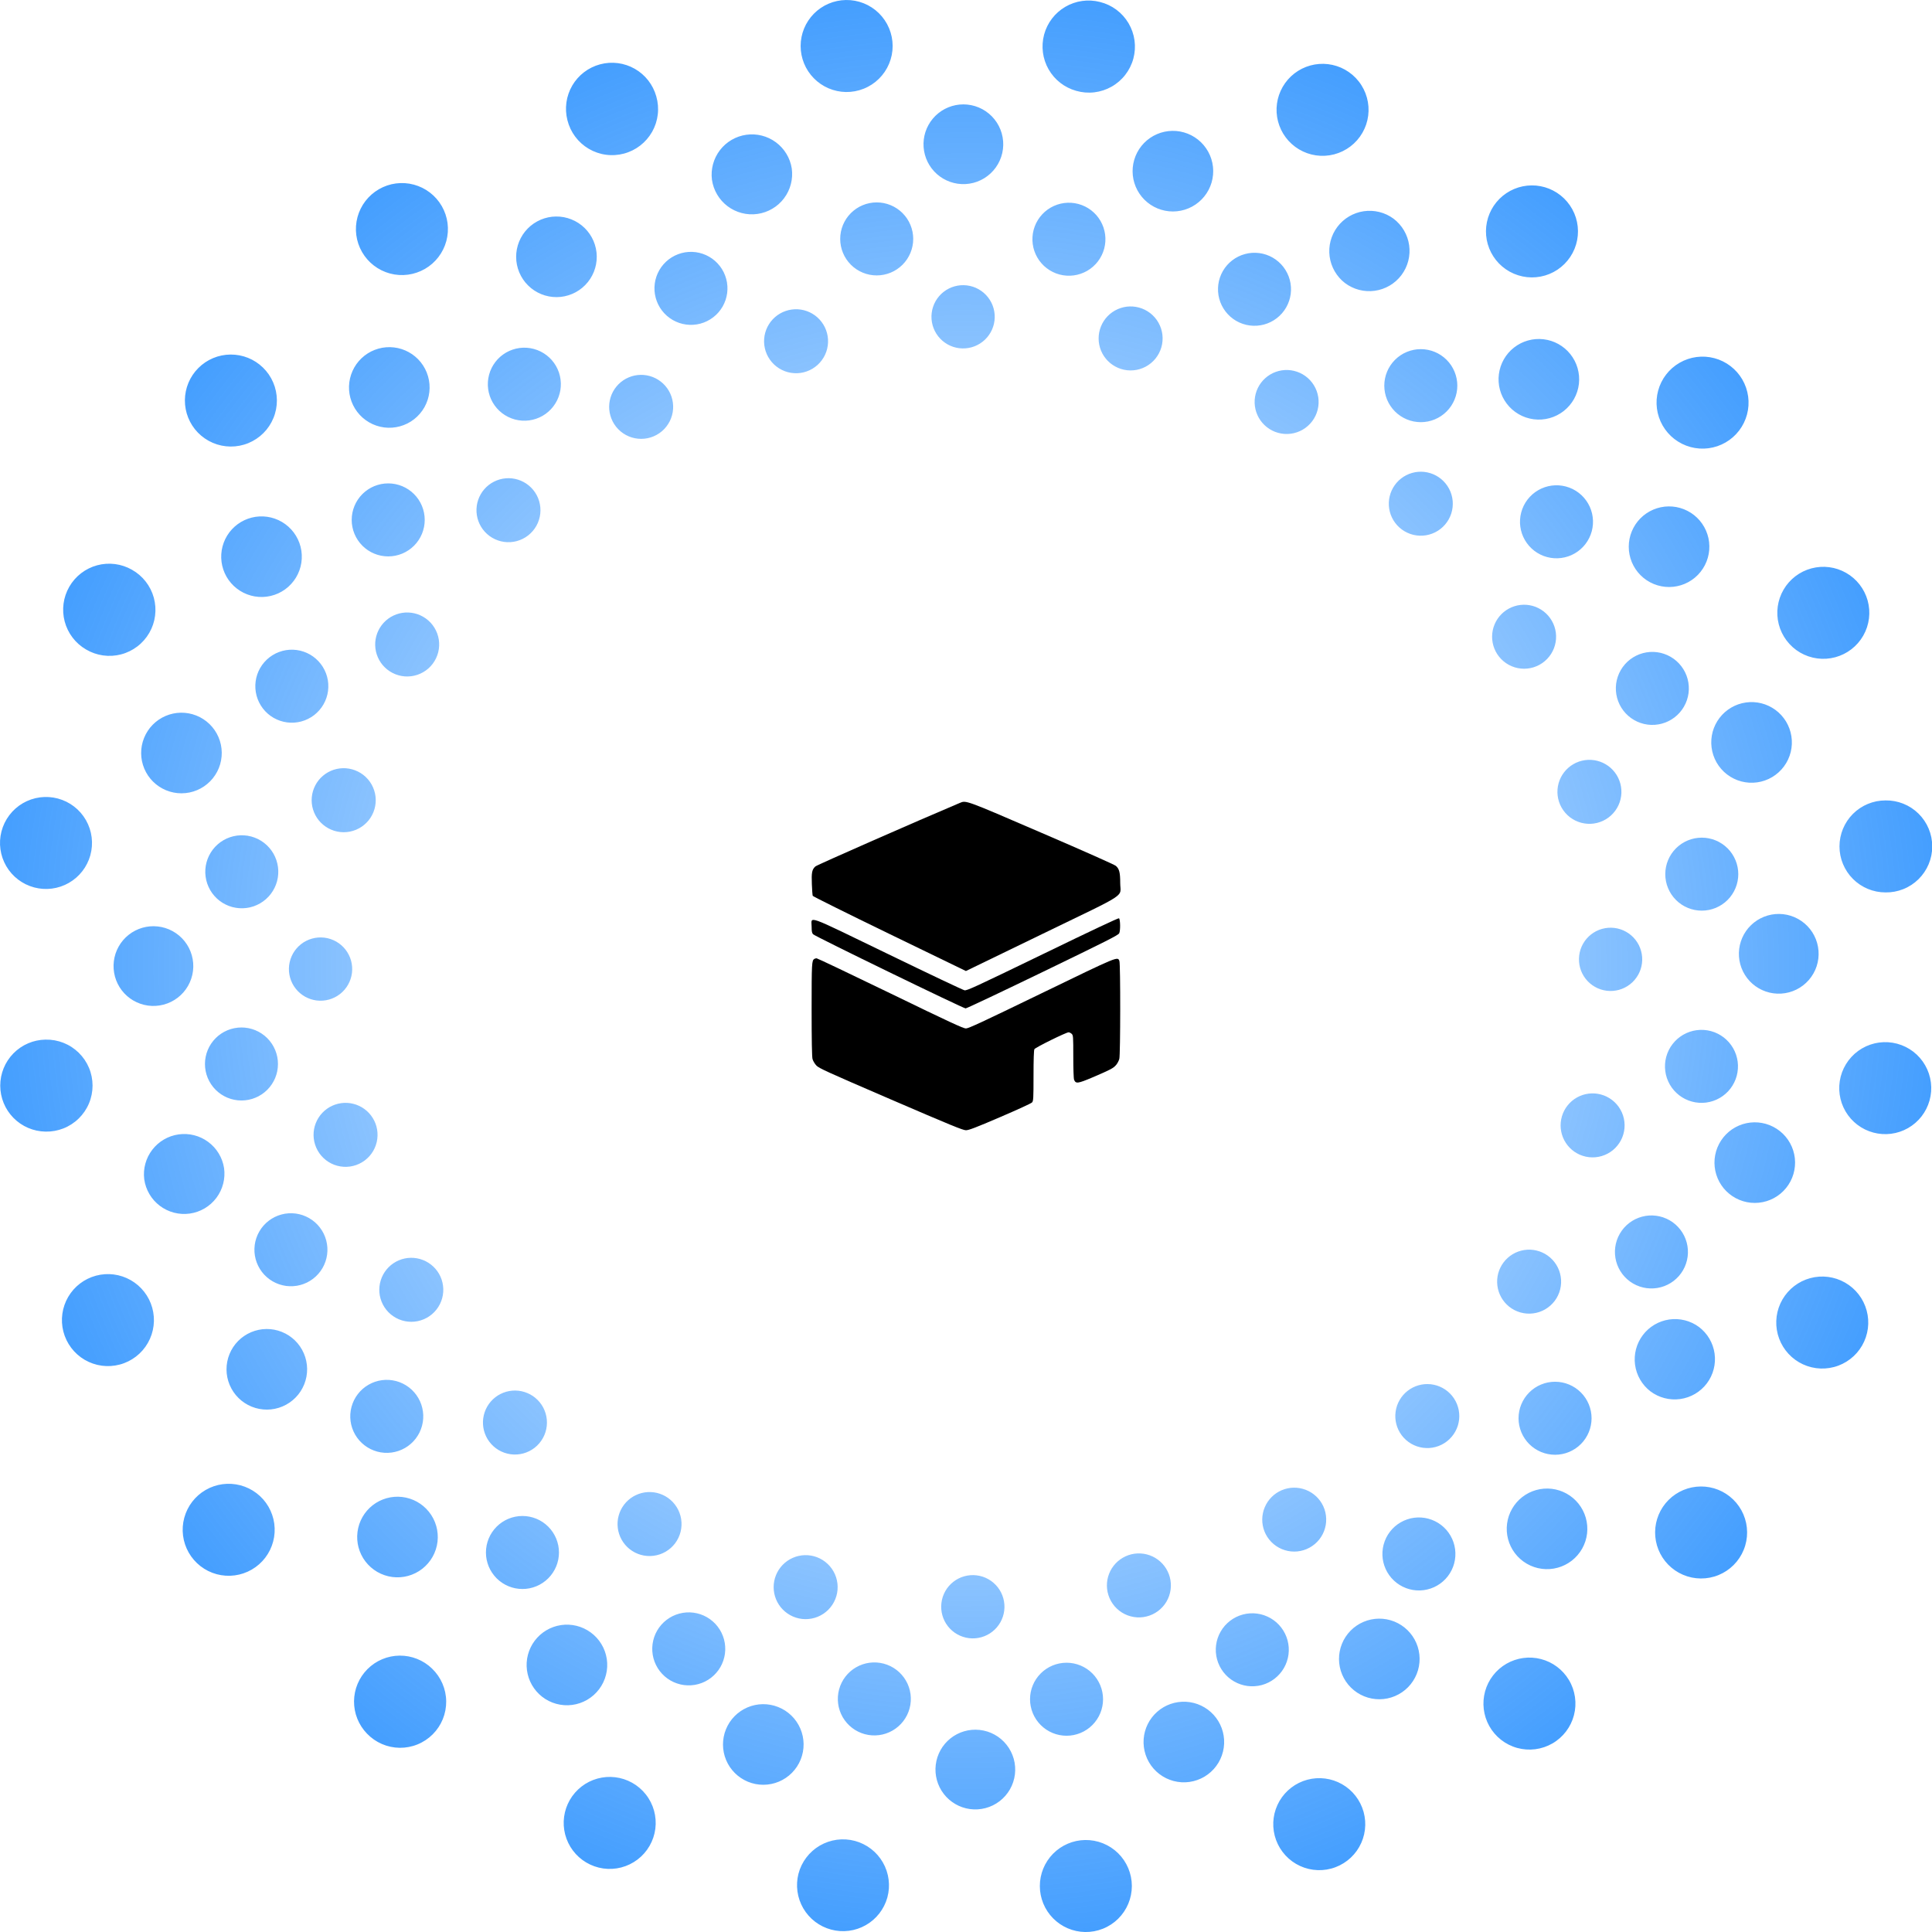 <svg width="160" height="160" viewBox="0 0 160 160" fill="none" xmlns="http://www.w3.org/2000/svg">
<g clip-path="url(#clip0_149_150684)">
<path d="M89.863 152.382C90.368 152.373 90.871 152.466 91.34 152.654C91.809 152.841 92.237 153.121 92.597 153.475C92.957 153.83 93.243 154.252 93.439 154.719C93.634 155.185 93.735 155.685 93.735 156.191C93.735 156.697 93.634 157.197 93.439 157.663C93.243 158.13 92.957 158.552 92.597 158.907C92.237 159.261 91.809 159.541 91.34 159.728C90.871 159.916 90.368 160.009 89.863 160.001C88.863 159.984 87.91 159.576 87.209 158.863C86.508 158.151 86.115 157.191 86.115 156.191C86.115 155.191 86.508 154.232 87.209 153.519C87.91 152.806 88.863 152.398 89.863 152.382ZM66.126 155.172C66.253 154.686 66.475 154.23 66.779 153.83C67.083 153.43 67.463 153.094 67.897 152.842C68.332 152.59 68.811 152.426 69.309 152.359C69.807 152.293 70.313 152.326 70.798 152.456C71.284 152.586 71.738 152.811 72.136 153.117C72.534 153.423 72.868 153.806 73.117 154.241C73.367 154.677 73.528 155.158 73.591 155.656C73.655 156.154 73.619 156.66 73.486 157.145C73.216 158.111 72.576 158.933 71.704 159.43C70.832 159.928 69.799 160.061 68.83 159.801C67.86 159.541 67.032 158.91 66.526 158.043C66.02 157.176 65.876 156.144 66.126 155.172ZM112.925 150.046C113.06 150.531 113.098 151.038 113.036 151.537C112.974 152.037 112.814 152.52 112.564 152.957C112.315 153.395 111.981 153.778 111.582 154.086C111.183 154.393 110.728 154.619 110.241 154.749C109.755 154.88 109.247 154.912 108.748 154.845C108.249 154.778 107.768 154.613 107.333 154.359C106.898 154.105 106.518 153.767 106.215 153.365C105.911 152.963 105.69 152.505 105.565 152.018C105.315 151.045 105.459 150.014 105.965 149.147C106.472 148.28 107.299 147.649 108.269 147.389C109.239 147.129 110.271 147.262 111.143 147.76C112.015 148.257 112.655 149.079 112.925 150.046ZM52.345 147.637C52.787 147.882 53.175 148.213 53.487 148.611C53.8 149.008 54.03 149.464 54.165 149.951C54.299 150.438 54.336 150.947 54.272 151.448C54.208 151.95 54.045 152.433 53.792 152.871C53.539 153.309 53.202 153.692 52.8 153.998C52.397 154.304 51.938 154.527 51.449 154.654C50.96 154.781 50.45 154.809 49.95 154.737C49.45 154.665 48.969 154.494 48.535 154.234C47.677 153.721 47.056 152.89 46.804 151.922C46.553 150.954 46.693 149.927 47.193 149.061C47.693 148.195 48.514 147.56 49.477 147.294C50.441 147.027 51.471 147.15 52.345 147.637ZM81.122 143.264C81.558 143.31 81.98 143.442 82.364 143.653C82.748 143.864 83.086 144.15 83.358 144.493C83.631 144.836 83.832 145.23 83.951 145.651C84.07 146.073 84.104 146.514 84.051 146.949C83.997 147.384 83.858 147.804 83.641 148.184C83.423 148.565 83.133 148.898 82.785 149.165C82.438 149.432 82.041 149.627 81.617 149.739C81.194 149.851 80.752 149.878 80.318 149.818C79.46 149.698 78.683 149.246 78.155 148.559C77.627 147.872 77.39 147.005 77.496 146.145C77.601 145.285 78.04 144.501 78.719 143.962C79.397 143.423 80.26 143.172 81.122 143.264ZM64.438 141.365C64.848 141.526 65.222 141.767 65.538 142.074C65.854 142.381 66.106 142.748 66.28 143.153C66.454 143.557 66.546 143.993 66.551 144.433C66.555 144.874 66.473 145.311 66.308 145.72C66.143 146.128 65.899 146.5 65.589 146.814C65.28 147.127 64.911 147.377 64.505 147.547C64.099 147.718 63.663 147.806 63.222 147.808C62.782 147.809 62.345 147.723 61.938 147.555C61.124 147.218 60.476 146.574 60.135 145.762C59.794 144.95 59.788 144.036 60.118 143.219C60.447 142.403 61.087 141.75 61.896 141.402C62.705 141.055 63.619 141.041 64.438 141.365ZM101.339 143.747C101.408 144.185 101.389 144.632 101.283 145.062C101.178 145.492 100.988 145.897 100.724 146.253C100.46 146.609 100.129 146.909 99.748 147.136C99.367 147.362 98.945 147.51 98.507 147.572C98.068 147.634 97.621 147.608 97.193 147.495C96.765 147.382 96.363 147.186 96.011 146.916C95.66 146.647 95.365 146.31 95.145 145.926C94.925 145.541 94.784 145.117 94.729 144.678C94.621 143.808 94.859 142.932 95.392 142.236C95.925 141.541 96.709 141.083 97.576 140.961C98.444 140.839 99.324 141.063 100.028 141.584C100.732 142.105 101.203 142.882 101.339 143.747ZM129.93 139.127C130.19 139.56 130.36 140.041 130.432 140.541C130.504 141.042 130.476 141.551 130.349 142.041C130.222 142.53 129.999 142.989 129.693 143.391C129.387 143.793 129.004 144.131 128.567 144.383C128.129 144.636 127.645 144.799 127.144 144.863C126.642 144.927 126.133 144.891 125.646 144.756C125.159 144.622 124.704 144.391 124.306 144.079C123.909 143.767 123.578 143.378 123.332 142.937C122.846 142.063 122.723 141.033 122.989 140.069C123.255 139.105 123.89 138.285 124.756 137.785C125.622 137.285 126.65 137.145 127.618 137.396C128.586 137.647 129.416 138.269 129.93 139.127ZM35.78 138.186C36.146 138.536 36.438 138.957 36.639 139.422C36.84 139.888 36.947 140.388 36.952 140.895C36.957 141.402 36.861 141.905 36.67 142.375C36.478 142.844 36.195 143.27 35.836 143.629C35.478 143.987 35.051 144.271 34.582 144.462C34.113 144.654 33.61 144.75 33.103 144.745C32.596 144.739 32.095 144.633 31.63 144.432C31.164 144.23 30.744 143.938 30.393 143.573C29.697 142.854 29.311 141.891 29.319 140.891C29.327 139.891 29.728 138.934 30.435 138.227C31.142 137.519 32.099 137.119 33.1 137.111C34.1 137.103 35.063 137.489 35.781 138.186H35.78ZM88.327 137.7C89.129 137.7 89.898 138.018 90.465 138.585C91.032 139.152 91.35 139.921 91.35 140.723C91.35 141.525 91.032 142.294 90.465 142.861C89.898 143.428 89.129 143.747 88.327 143.747C87.525 143.747 86.756 143.428 86.189 142.861C85.622 142.294 85.303 141.525 85.303 140.723C85.303 139.921 85.622 139.152 86.189 138.585C86.756 138.018 87.525 137.7 88.327 137.7ZM73.191 137.777C73.966 137.984 74.626 138.491 75.027 139.185C75.428 139.88 75.537 140.705 75.329 141.48C75.121 142.254 74.615 142.914 73.92 143.315C73.226 143.716 72.4 143.825 71.626 143.618C70.852 143.41 70.191 142.903 69.79 142.209C69.389 141.515 69.281 140.689 69.489 139.915C69.696 139.141 70.203 138.48 70.897 138.079C71.591 137.679 72.416 137.569 73.191 137.777ZM48.913 135.185C49.271 135.445 49.574 135.774 49.804 136.153C50.034 136.532 50.186 136.953 50.252 137.391C50.317 137.83 50.295 138.277 50.185 138.706C50.076 139.136 49.883 139.539 49.616 139.893C49.349 140.247 49.015 140.544 48.632 140.768C48.249 140.991 47.826 141.136 47.386 141.194C46.947 141.252 46.501 141.222 46.073 141.105C45.645 140.989 45.245 140.788 44.896 140.516C44.206 139.977 43.755 139.189 43.641 138.321C43.526 137.453 43.758 136.575 44.284 135.876C44.811 135.177 45.592 134.712 46.457 134.583C47.323 134.454 48.205 134.67 48.913 135.185ZM117.294 136.068C117.468 136.471 117.56 136.906 117.566 137.345C117.571 137.785 117.49 138.222 117.326 138.63C117.162 139.038 116.92 139.41 116.612 139.724C116.304 140.038 115.937 140.288 115.532 140.46C115.128 140.631 114.693 140.722 114.253 140.725C113.813 140.728 113.377 140.645 112.97 140.479C112.563 140.313 112.192 140.069 111.88 139.759C111.567 139.45 111.319 139.082 111.149 138.676C110.808 137.863 110.803 136.947 111.136 136.129C111.468 135.312 112.111 134.659 112.923 134.315C113.736 133.97 114.651 133.96 115.47 134.289C116.289 134.617 116.945 135.257 117.294 136.068ZM106.63 135.846C106.733 136.229 106.759 136.629 106.707 137.023C106.655 137.416 106.526 137.796 106.328 138.14C106.129 138.484 105.865 138.785 105.55 139.027C105.235 139.268 104.875 139.446 104.492 139.549C104.108 139.651 103.708 139.677 103.315 139.626C102.921 139.574 102.542 139.445 102.198 139.246C101.854 139.048 101.552 138.784 101.311 138.469C101.069 138.154 100.892 137.794 100.789 137.411C100.581 136.636 100.69 135.811 101.091 135.117C101.492 134.422 102.152 133.916 102.926 133.708C103.701 133.5 104.526 133.609 105.22 134.01C105.915 134.411 106.422 135.071 106.63 135.846ZM58.551 133.934C59.245 134.334 59.752 134.995 59.96 135.769C60.167 136.544 60.059 137.369 59.658 138.064C59.257 138.758 58.597 139.265 57.822 139.472C57.048 139.68 56.222 139.571 55.528 139.171C55.184 138.972 54.883 138.708 54.641 138.393C54.399 138.078 54.222 137.718 54.119 137.335C54.016 136.951 53.99 136.551 54.042 136.158C54.094 135.764 54.222 135.384 54.421 135.04C54.62 134.697 54.884 134.395 55.199 134.154C55.514 133.912 55.873 133.734 56.257 133.632C56.64 133.529 57.04 133.503 57.434 133.554C57.828 133.606 58.207 133.735 58.551 133.934ZM80.885 130.464C81.227 130.505 81.556 130.614 81.856 130.784C82.155 130.953 82.418 131.18 82.63 131.451C82.842 131.722 82.998 132.032 83.09 132.364C83.182 132.696 83.208 133.042 83.166 133.383C83.124 133.725 83.015 134.055 82.846 134.354C82.676 134.654 82.45 134.917 82.178 135.129C81.907 135.341 81.597 135.497 81.266 135.589C80.934 135.681 80.588 135.706 80.246 135.665C79.556 135.58 78.928 135.224 78.5 134.677C78.073 134.129 77.88 133.434 77.965 132.744C78.049 132.054 78.404 131.426 78.952 130.998C79.5 130.571 80.195 130.379 80.885 130.464ZM67.644 128.956C67.976 129.08 68.28 129.269 68.538 129.512C68.796 129.755 69.002 130.047 69.145 130.371C69.288 130.695 69.364 131.045 69.37 131.399C69.376 131.753 69.31 132.105 69.177 132.433C69.044 132.762 68.847 133.06 68.597 133.311C68.347 133.562 68.049 133.76 67.721 133.894C67.393 134.028 67.042 134.094 66.688 134.09C66.333 134.086 65.984 134.01 65.659 133.868C65.027 133.592 64.527 133.08 64.267 132.441C64.006 131.802 64.005 131.087 64.263 130.447C64.522 129.808 65.02 129.294 65.651 129.016C66.282 128.737 66.997 128.716 67.644 128.956ZM96.93 130.848C96.99 131.197 96.979 131.555 96.898 131.901C96.817 132.246 96.668 132.572 96.459 132.859C96.249 133.145 95.985 133.387 95.68 133.569C95.376 133.752 95.038 133.871 94.687 133.921C94.335 133.97 93.978 133.948 93.635 133.857C93.292 133.765 92.971 133.606 92.691 133.388C92.411 133.17 92.178 132.898 92.005 132.588C91.832 132.279 91.723 131.937 91.684 131.585C91.609 130.9 91.804 130.213 92.227 129.669C92.65 129.126 93.267 128.768 93.95 128.672C94.632 128.576 95.324 128.75 95.881 129.156C96.437 129.562 96.813 130.169 96.93 130.848ZM120.126 127.18C120.325 127.523 120.453 127.903 120.505 128.296C120.557 128.69 120.531 129.09 120.428 129.474C120.326 129.857 120.148 130.217 119.907 130.532C119.665 130.847 119.364 131.111 119.02 131.31C118.676 131.508 118.297 131.637 117.903 131.689C117.509 131.741 117.109 131.715 116.726 131.612C116.342 131.509 115.983 131.332 115.668 131.09C115.353 130.849 115.089 130.547 114.89 130.204C114.489 129.509 114.38 128.684 114.588 127.909C114.795 127.135 115.302 126.475 115.996 126.074C116.69 125.672 117.516 125.564 118.29 125.771C119.065 125.979 119.725 126.485 120.126 127.18ZM45.405 126.433C45.686 126.713 45.908 127.047 46.06 127.413C46.212 127.78 46.291 128.173 46.291 128.571C46.291 128.968 46.212 129.361 46.06 129.728C45.908 130.094 45.686 130.428 45.405 130.708C45.124 130.989 44.791 131.212 44.424 131.364C44.057 131.516 43.664 131.594 43.267 131.594C42.87 131.594 42.477 131.516 42.11 131.364C41.743 131.212 41.41 130.989 41.129 130.708C40.562 130.141 40.243 129.372 40.243 128.571C40.243 127.769 40.562 127 41.129 126.433C41.696 125.865 42.465 125.547 43.267 125.547C44.069 125.547 44.838 125.865 45.405 126.433ZM143.53 124.178C143.893 124.529 144.182 124.95 144.381 125.414C144.58 125.879 144.684 126.378 144.688 126.883C144.692 127.389 144.596 127.89 144.404 128.357C144.213 128.825 143.93 129.25 143.573 129.607C143.215 129.965 142.791 130.247 142.323 130.439C141.855 130.631 141.354 130.727 140.849 130.723C140.344 130.719 139.844 130.615 139.38 130.416C138.915 130.218 138.495 129.928 138.143 129.566C137.447 128.847 137.061 127.884 137.069 126.884C137.076 125.884 137.477 124.927 138.184 124.22C138.891 123.512 139.848 123.111 140.848 123.104C141.849 123.096 142.812 123.481 143.53 124.178ZM35.518 125.197C35.795 125.541 36.002 125.937 36.124 126.362C36.247 126.787 36.284 127.233 36.234 127.672C36.183 128.112 36.045 128.537 35.829 128.923C35.612 129.308 35.321 129.647 34.973 129.92C34.624 130.192 34.225 130.392 33.798 130.509C33.371 130.626 32.926 130.657 32.487 130.6C32.048 130.543 31.625 130.399 31.243 130.177C30.86 129.955 30.525 129.659 30.258 129.307C29.728 128.608 29.494 127.729 29.608 126.859C29.721 125.989 30.171 125.199 30.862 124.659C31.553 124.119 32.429 123.873 33.3 123.973C34.172 124.074 34.968 124.513 35.518 125.197ZM22.228 124.769C22.481 125.202 22.646 125.681 22.714 126.179C22.781 126.676 22.75 127.182 22.621 127.667C22.492 128.152 22.269 128.607 21.964 129.006C21.659 129.404 21.278 129.739 20.843 129.99C20.409 130.241 19.928 130.403 19.431 130.468C18.933 130.533 18.427 130.499 17.943 130.368C17.458 130.237 17.004 130.011 16.607 129.704C16.21 129.397 15.878 129.014 15.629 128.579C15.13 127.704 14.997 126.667 15.261 125.695C15.524 124.723 16.161 123.894 17.033 123.391C17.905 122.887 18.941 122.749 19.915 123.008C20.888 123.266 21.72 123.899 22.228 124.769ZM130.719 124.52C130.996 124.864 131.202 125.26 131.325 125.685C131.448 126.11 131.485 126.556 131.435 126.995C131.384 127.435 131.246 127.86 131.03 128.246C130.813 128.631 130.522 128.97 130.174 129.243C129.825 129.515 129.426 129.715 128.999 129.832C128.572 129.949 128.127 129.98 127.688 129.923C127.249 129.866 126.826 129.722 126.444 129.5C126.061 129.278 125.726 128.982 125.459 128.63C124.929 127.931 124.695 127.052 124.809 126.182C124.922 125.312 125.372 124.522 126.063 123.982C126.754 123.442 127.63 123.196 128.501 123.296C129.373 123.397 130.169 123.836 130.719 124.52ZM55.323 124.052C55.612 124.256 55.858 124.517 56.045 124.819C56.232 125.12 56.356 125.456 56.411 125.807C56.465 126.157 56.449 126.515 56.363 126.859C56.277 127.203 56.122 127.526 55.909 127.81C55.696 128.093 55.427 128.33 55.12 128.508C54.813 128.686 54.474 128.8 54.122 128.844C53.77 128.888 53.413 128.861 53.072 128.765C52.73 128.668 52.412 128.504 52.135 128.283C51.597 127.852 51.249 127.228 51.163 126.544C51.077 125.861 51.261 125.17 51.676 124.62C52.091 124.07 52.703 123.703 53.384 123.596C54.065 123.49 54.761 123.654 55.323 124.052ZM109.594 124.752C109.74 125.073 109.82 125.421 109.829 125.774C109.839 126.127 109.777 126.479 109.649 126.808C109.52 127.137 109.328 127.437 109.081 127.691C108.835 127.944 108.541 128.146 108.216 128.284C107.891 128.422 107.541 128.494 107.188 128.495C106.835 128.496 106.485 128.426 106.159 128.29C105.833 128.154 105.537 127.954 105.29 127.702C105.042 127.45 104.847 127.151 104.717 126.823C104.464 126.18 104.472 125.464 104.74 124.827C105.007 124.19 105.512 123.683 106.148 123.413C106.783 123.143 107.499 123.132 108.143 123.383C108.787 123.633 109.307 124.123 109.594 124.752ZM130.921 115.316C131.202 115.596 131.424 115.93 131.576 116.296C131.728 116.663 131.807 117.056 131.807 117.454C131.807 117.851 131.728 118.244 131.576 118.611C131.424 118.977 131.202 119.311 130.921 119.592C130.64 119.872 130.307 120.095 129.94 120.247C129.573 120.399 129.18 120.477 128.783 120.477C128.386 120.477 127.993 120.399 127.626 120.247C127.259 120.095 126.926 119.872 126.645 119.592C126.078 119.024 125.759 118.255 125.759 117.454C125.759 116.652 126.078 115.883 126.645 115.316C127.212 114.748 127.981 114.43 128.783 114.43C129.585 114.43 130.354 114.748 130.921 115.316ZM44.691 116.124C44.916 116.397 45.084 116.712 45.185 117.051C45.286 117.39 45.318 117.746 45.28 118.097C45.241 118.449 45.133 118.789 44.96 119.098C44.788 119.407 44.556 119.679 44.277 119.897C43.998 120.114 43.679 120.274 43.337 120.367C42.996 120.459 42.639 120.482 42.289 120.434C41.938 120.387 41.601 120.269 41.296 120.089C40.992 119.909 40.727 119.67 40.516 119.386C40.105 118.83 39.927 118.136 40.02 117.452C40.113 116.767 40.47 116.146 41.014 115.72C41.559 115.295 42.248 115.099 42.934 115.174C43.621 115.25 44.252 115.59 44.691 116.124ZM34.648 115.785C34.846 116.128 34.975 116.508 35.027 116.901C35.079 117.295 35.053 117.695 34.95 118.079C34.848 118.462 34.67 118.822 34.429 119.137C34.187 119.452 33.886 119.716 33.542 119.915C33.198 120.113 32.819 120.242 32.425 120.294C32.031 120.346 31.631 120.32 31.248 120.217C30.864 120.114 30.505 119.937 30.19 119.695C29.875 119.454 29.61 119.152 29.412 118.809C29.011 118.114 28.902 117.289 29.11 116.514C29.317 115.74 29.824 115.08 30.518 114.679C31.212 114.277 32.038 114.169 32.812 114.376C33.587 114.584 34.247 115.09 34.648 115.785ZM120.248 115.588C120.473 115.861 120.641 116.176 120.742 116.515C120.843 116.854 120.875 117.21 120.837 117.561C120.798 117.913 120.69 118.253 120.517 118.562C120.345 118.871 120.113 119.143 119.834 119.361C119.555 119.578 119.236 119.738 118.894 119.831C118.553 119.923 118.196 119.946 117.846 119.898C117.495 119.851 117.158 119.733 116.853 119.553C116.549 119.373 116.284 119.134 116.073 118.85C115.662 118.294 115.484 117.6 115.577 116.916C115.67 116.231 116.027 115.61 116.571 115.184C117.116 114.759 117.805 114.563 118.492 114.638C119.178 114.714 119.809 115.054 120.248 115.588ZM25.163 112.081C25.337 112.484 25.429 112.919 25.435 113.358C25.44 113.798 25.359 114.235 25.195 114.643C25.031 115.051 24.789 115.423 24.481 115.737C24.173 116.051 23.806 116.301 23.401 116.473C22.997 116.644 22.562 116.735 22.122 116.738C21.683 116.741 21.246 116.658 20.839 116.492C20.432 116.326 20.061 116.082 19.749 115.772C19.436 115.463 19.188 115.095 19.018 114.69C18.677 113.876 18.672 112.96 19.005 112.142C19.337 111.325 19.98 110.672 20.792 110.328C21.605 109.983 22.52 109.973 23.34 110.302C24.159 110.63 24.814 111.27 25.163 112.081ZM140.697 109.891C141.404 110.423 141.87 111.215 141.994 112.092C142.117 112.969 141.887 113.858 141.354 114.566C140.821 115.273 140.029 115.739 139.153 115.862C138.276 115.985 137.386 115.755 136.679 115.223C135.983 114.686 135.526 113.896 135.408 113.025C135.291 112.154 135.522 111.271 136.051 110.569C136.58 109.867 137.365 109.402 138.235 109.275C139.104 109.149 139.989 109.369 140.697 109.891ZM152.799 106.219C153.235 106.467 153.617 106.8 153.925 107.197C154.232 107.594 154.457 108.048 154.588 108.532C154.72 109.017 154.754 109.522 154.689 110.02C154.624 110.518 154.461 110.998 154.21 111.433C153.959 111.867 153.625 112.248 153.226 112.553C152.828 112.858 152.373 113.082 151.887 113.21C151.402 113.339 150.896 113.371 150.399 113.303C149.902 113.236 149.422 113.071 148.989 112.818C148.119 112.31 147.486 111.478 147.228 110.504C146.97 109.531 147.108 108.495 147.611 107.623C148.115 106.75 148.943 106.113 149.915 105.85C150.887 105.587 151.924 105.719 152.799 106.219ZM12.608 108.302C12.743 108.787 12.781 109.294 12.719 109.793C12.657 110.293 12.497 110.776 12.247 111.213C11.998 111.651 11.664 112.034 11.265 112.342C10.866 112.649 10.411 112.875 9.924 113.005C9.438 113.135 8.93 113.168 8.431 113.101C7.932 113.034 7.451 112.869 7.016 112.615C6.581 112.361 6.201 112.023 5.898 111.621C5.594 111.219 5.373 110.761 5.248 110.274C4.998 109.301 5.142 108.27 5.648 107.403C6.155 106.536 6.982 105.905 7.952 105.645C8.922 105.385 9.954 105.518 10.826 106.016C11.698 106.513 12.338 107.335 12.608 108.302ZM36.473 105.715C36.62 106.038 36.701 106.386 36.711 106.74C36.721 107.093 36.66 107.446 36.532 107.775C36.404 108.105 36.211 108.406 35.965 108.66C35.718 108.914 35.423 109.117 35.097 109.255C34.772 109.393 34.421 109.465 34.068 109.466C33.714 109.466 33.363 109.396 33.037 109.259C32.71 109.122 32.415 108.921 32.167 108.668C31.92 108.415 31.726 108.115 31.596 107.786C31.343 107.143 31.351 106.427 31.619 105.79C31.886 105.153 32.391 104.646 33.027 104.376C33.662 104.106 34.378 104.095 35.022 104.346C35.666 104.596 36.186 105.087 36.473 105.715ZM128.166 103.978C128.456 104.182 128.701 104.443 128.888 104.745C129.075 105.046 129.199 105.382 129.254 105.733C129.308 106.083 129.292 106.441 129.206 106.785C129.12 107.129 128.965 107.452 128.752 107.736C128.538 108.019 128.27 108.256 127.963 108.434C127.656 108.612 127.317 108.726 126.965 108.77C126.613 108.814 126.256 108.787 125.915 108.691C125.573 108.594 125.255 108.43 124.978 108.209C124.44 107.778 124.092 107.154 124.006 106.47C123.92 105.787 124.104 105.096 124.519 104.546C124.934 103.996 125.546 103.629 126.227 103.522C126.908 103.416 127.603 103.58 128.166 103.978ZM138.276 101.062C138.62 101.261 138.921 101.525 139.163 101.84C139.405 102.155 139.582 102.515 139.685 102.898C139.788 103.282 139.814 103.682 139.762 104.075C139.71 104.469 139.581 104.849 139.383 105.193C139.184 105.536 138.92 105.838 138.605 106.08C138.29 106.321 137.931 106.499 137.547 106.601C137.164 106.704 136.764 106.73 136.37 106.679C135.976 106.627 135.597 106.498 135.253 106.3C134.559 105.899 134.052 105.238 133.844 104.464C133.637 103.689 133.745 102.864 134.146 102.17C134.547 101.475 135.207 100.968 135.982 100.761C136.756 100.553 137.581 100.662 138.276 101.062ZM27.014 102.715C27.117 103.099 27.143 103.499 27.091 103.893C27.039 104.286 26.91 104.666 26.712 105.01C26.513 105.354 26.249 105.655 25.934 105.897C25.619 106.138 25.259 106.316 24.876 106.419C24.492 106.521 24.092 106.547 23.699 106.496C23.305 106.444 22.925 106.315 22.582 106.116C22.238 105.918 21.936 105.654 21.695 105.339C21.453 105.024 21.276 104.664 21.173 104.281C20.965 103.506 21.074 102.681 21.475 101.987C21.876 101.292 22.536 100.786 23.311 100.578C24.085 100.37 24.91 100.479 25.604 100.88C26.299 101.281 26.806 101.941 27.014 102.715ZM18.556 96.733C18.617 97.167 18.592 97.609 18.482 98.033C18.373 98.457 18.18 98.856 17.917 99.206C17.653 99.556 17.323 99.851 16.945 100.073C16.567 100.296 16.15 100.442 15.716 100.503C15.281 100.564 14.839 100.539 14.415 100.429C13.991 100.32 13.592 100.127 13.242 99.864C12.892 99.6 12.597 99.27 12.374 98.892C12.152 98.514 12.006 98.097 11.945 97.662C11.837 96.793 12.075 95.917 12.608 95.222C13.141 94.526 13.925 94.068 14.793 93.946C15.66 93.824 16.54 94.048 17.244 94.569C17.948 95.09 18.42 95.867 18.556 96.733ZM146.548 93.178C146.958 93.34 147.332 93.582 147.648 93.888C147.964 94.195 148.216 94.562 148.39 94.967C148.564 95.371 148.656 95.807 148.661 96.247C148.665 96.688 148.583 97.125 148.418 97.534C148.253 97.942 148.009 98.314 147.699 98.628C147.39 98.941 147.021 99.191 146.615 99.361C146.209 99.532 145.773 99.62 145.332 99.621C144.892 99.623 144.455 99.537 144.048 99.368C143.234 99.032 142.586 98.388 142.245 97.576C141.904 96.764 141.898 95.85 142.228 95.034C142.558 94.217 143.197 93.564 144.006 93.216C144.815 92.869 145.729 92.855 146.548 93.178ZM31.229 93.534C31.289 93.884 31.278 94.242 31.197 94.588C31.116 94.933 30.967 95.259 30.758 95.546C30.549 95.832 30.284 96.074 29.98 96.256C29.675 96.439 29.337 96.558 28.986 96.608C28.635 96.657 28.277 96.635 27.934 96.544C27.591 96.452 27.27 96.293 26.99 96.075C26.71 95.857 26.477 95.585 26.304 95.275C26.131 94.966 26.022 94.624 25.983 94.272C25.908 93.587 26.103 92.9 26.526 92.356C26.948 91.812 27.567 91.455 28.249 91.359C28.931 91.263 29.623 91.437 30.18 91.843C30.736 92.249 31.112 92.856 31.229 93.534ZM132.81 90.713C133.143 90.836 133.448 91.025 133.706 91.267C133.965 91.51 134.172 91.803 134.316 92.127C134.46 92.451 134.537 92.801 134.542 93.156C134.548 93.511 134.483 93.863 134.35 94.192C134.217 94.521 134.019 94.82 133.769 95.071C133.518 95.322 133.22 95.521 132.891 95.654C132.563 95.788 132.21 95.854 131.856 95.849C131.501 95.844 131.151 95.768 130.826 95.626C130.195 95.348 129.698 94.836 129.438 94.198C129.178 93.56 129.178 92.846 129.436 92.207C129.694 91.569 130.19 91.055 130.82 90.776C131.45 90.498 132.164 90.475 132.81 90.713ZM152.437 89.166C152.562 88.679 152.783 88.221 153.087 87.819C153.39 87.417 153.77 87.079 154.205 86.825C154.64 86.571 155.121 86.406 155.62 86.339C156.119 86.272 156.627 86.305 157.113 86.435C157.6 86.565 158.055 86.791 158.454 87.098C158.853 87.406 159.187 87.789 159.436 88.227C159.686 88.664 159.846 89.147 159.908 89.647C159.97 90.146 159.932 90.653 159.797 91.138C159.527 92.105 158.887 92.927 158.015 93.424C157.143 93.922 156.111 94.055 155.141 93.795C154.171 93.535 153.344 92.904 152.837 92.037C152.331 91.17 152.187 90.139 152.437 89.166ZM3.768 86.097C4.276 86.085 4.78 86.175 5.253 86.361C5.725 86.547 6.155 86.826 6.518 87.181C6.881 87.536 7.17 87.959 7.367 88.427C7.564 88.895 7.665 89.398 7.665 89.906C7.665 90.413 7.564 90.916 7.367 91.384C7.17 91.852 6.881 92.275 6.518 92.63C6.155 92.985 5.725 93.264 5.253 93.45C4.78 93.636 4.276 93.726 3.768 93.715C2.768 93.698 1.815 93.29 1.114 92.577C0.413 91.865 0.02 90.905 0.02 89.905C0.02 88.905 0.413 87.945 1.114 87.233C1.815 86.52 2.768 86.113 3.768 86.097ZM141.691 85.391C142.074 85.494 142.434 85.671 142.749 85.913C143.064 86.155 143.328 86.456 143.527 86.8C143.725 87.144 143.854 87.523 143.906 87.917C143.957 88.311 143.931 88.71 143.828 89.094C143.726 89.478 143.548 89.837 143.307 90.152C143.065 90.467 142.764 90.731 142.42 90.93C142.076 91.128 141.697 91.257 141.303 91.309C140.909 91.361 140.509 91.334 140.126 91.231C139.352 91.024 138.691 90.517 138.29 89.823C137.89 89.129 137.781 88.303 137.988 87.529C138.196 86.755 138.703 86.094 139.397 85.693C140.091 85.293 140.917 85.184 141.691 85.391ZM19.997 85.091C20.799 85.091 21.568 85.41 22.135 85.977C22.702 86.544 23.02 87.313 23.02 88.115C23.02 88.917 22.702 89.686 22.135 90.253C21.568 90.82 20.799 91.138 19.997 91.138C19.195 91.138 18.426 90.82 17.859 90.253C17.292 89.686 16.974 88.917 16.974 88.115C16.974 87.313 17.292 86.544 17.859 85.977C18.426 85.41 19.195 85.091 19.997 85.091ZM13.059 76.724C13.494 76.77 13.916 76.903 14.299 77.115C14.683 77.326 15.02 77.611 15.293 77.954C15.565 78.297 15.766 78.691 15.884 79.112C16.003 79.534 16.037 79.975 15.983 80.409C15.93 80.844 15.79 81.263 15.573 81.644C15.357 82.024 15.066 82.357 14.719 82.624C14.372 82.891 13.975 83.086 13.552 83.198C13.129 83.311 12.688 83.337 12.254 83.278C11.395 83.159 10.617 82.707 10.088 82.02C9.56 81.332 9.323 80.465 9.428 79.604C9.534 78.743 9.974 77.959 10.653 77.42C11.333 76.881 12.197 76.631 13.059 76.724ZM26.866 77.653C27.556 77.738 28.184 78.093 28.612 78.641C29.04 79.189 29.233 79.884 29.148 80.573C29.063 81.263 28.708 81.891 28.161 82.319C27.613 82.747 26.918 82.94 26.228 82.856C25.886 82.814 25.556 82.705 25.257 82.535C24.957 82.366 24.694 82.139 24.482 81.868C24.054 81.32 23.861 80.625 23.946 79.936C24.031 79.246 24.386 78.618 24.933 78.19C25.481 77.762 26.176 77.569 26.866 77.653ZM147.662 75.707C148.097 75.754 148.519 75.887 148.902 76.099C149.286 76.31 149.623 76.595 149.896 76.938C150.168 77.281 150.369 77.675 150.487 78.096C150.606 78.518 150.64 78.959 150.586 79.393C150.533 79.828 150.394 80.247 150.176 80.627C149.959 81.008 149.669 81.341 149.322 81.608C148.975 81.875 148.578 82.07 148.155 82.182C147.732 82.294 147.291 82.321 146.857 82.261C145.998 82.143 145.22 81.691 144.691 81.004C144.163 80.316 143.926 79.449 144.031 78.588C144.137 77.727 144.577 76.943 145.256 76.404C145.936 75.865 146.8 75.615 147.662 75.707ZM133.694 76.847C134.036 76.889 134.367 76.997 134.667 77.166C134.967 77.335 135.231 77.562 135.444 77.833C135.656 78.104 135.813 78.415 135.905 78.747C135.998 79.079 136.024 79.426 135.982 79.768C135.94 80.11 135.831 80.44 135.661 80.74C135.491 81.04 135.264 81.303 134.992 81.515C134.72 81.727 134.409 81.883 134.077 81.975C133.745 82.066 133.398 82.091 133.056 82.049C132.368 81.962 131.741 81.607 131.315 81.06C130.888 80.512 130.696 79.818 130.781 79.13C130.865 78.441 131.219 77.814 131.765 77.386C132.312 76.958 133.005 76.765 133.694 76.847ZM140.934 69.371C141.736 69.371 142.505 69.689 143.072 70.256C143.638 70.823 143.957 71.592 143.957 72.394C143.957 73.195 143.638 73.964 143.072 74.531C142.505 75.098 141.736 75.416 140.934 75.416C140.132 75.416 139.363 75.098 138.796 74.531C138.229 73.964 137.911 73.195 137.911 72.394C137.911 71.592 138.229 70.823 138.796 70.256C139.363 69.689 140.132 69.371 140.934 69.371ZM20.806 69.276C21.189 69.379 21.549 69.557 21.864 69.798C22.179 70.04 22.443 70.341 22.642 70.685C22.84 71.029 22.969 71.409 23.021 71.802C23.073 72.196 23.047 72.596 22.944 72.98C22.841 73.363 22.664 73.723 22.422 74.038C22.18 74.353 21.879 74.617 21.535 74.815C21.191 75.014 20.812 75.143 20.418 75.195C20.024 75.246 19.625 75.22 19.241 75.118C18.466 74.91 17.806 74.403 17.405 73.709C17.005 73.015 16.896 72.189 17.104 71.415C17.311 70.641 17.818 69.98 18.512 69.579C19.206 69.179 20.032 69.069 20.806 69.276ZM156.148 66.287C156.653 66.278 157.155 66.371 157.625 66.559C158.094 66.746 158.522 67.026 158.882 67.38C159.242 67.735 159.528 68.157 159.724 68.624C159.919 69.09 160.02 69.591 160.02 70.096C160.02 70.602 159.919 71.102 159.724 71.568C159.528 72.034 159.242 72.457 158.882 72.812C158.522 73.166 158.094 73.446 157.625 73.633C157.155 73.821 156.653 73.914 156.148 73.906C155.138 73.906 154.168 73.504 153.454 72.79C152.739 72.075 152.338 71.106 152.338 70.096C152.338 69.085 152.739 68.116 153.454 67.401C154.168 66.687 155.138 66.287 156.148 66.287ZM0.12 68.862C0.245 68.375 0.466 67.917 0.77 67.515C1.073 67.113 1.453 66.775 1.888 66.521C2.323 66.267 2.804 66.102 3.303 66.035C3.802 65.968 4.31 66.001 4.796 66.131C5.282 66.261 5.738 66.487 6.137 66.794C6.536 67.102 6.87 67.485 7.119 67.923C7.369 68.36 7.529 68.843 7.591 69.343C7.653 69.842 7.615 70.349 7.48 70.835C7.21 71.801 6.57 72.623 5.698 73.12C4.826 73.618 3.794 73.751 2.824 73.491C1.854 73.231 1.027 72.6 0.52 71.733C0.014 70.866 -0.13 69.835 0.12 68.862ZM29.4 63.791C29.731 63.915 30.033 64.104 30.29 64.347C30.546 64.59 30.752 64.882 30.893 65.206C31.035 65.529 31.111 65.878 31.117 66.231C31.122 66.585 31.056 66.936 30.924 67.263C30.792 67.591 30.595 67.889 30.346 68.139C30.097 68.39 29.8 68.588 29.474 68.722C29.147 68.856 28.796 68.924 28.443 68.921C28.09 68.918 27.74 68.844 27.416 68.704C26.779 68.43 26.274 67.919 26.01 67.278C25.745 66.637 25.743 65.918 26.003 65.275C26.262 64.632 26.764 64.117 27.399 63.839C28.034 63.562 28.753 63.544 29.401 63.791H29.4ZM134.244 65.145C134.301 65.494 134.289 65.851 134.206 66.194C134.124 66.538 133.974 66.861 133.764 67.146C133.555 67.431 133.291 67.671 132.988 67.852C132.684 68.033 132.348 68.151 131.998 68.201C131.648 68.25 131.292 68.228 130.95 68.138C130.609 68.047 130.289 67.889 130.009 67.674C129.73 67.457 129.496 67.188 129.322 66.88C129.148 66.573 129.038 66.233 128.997 65.882C128.917 65.195 129.109 64.504 129.532 63.956C129.955 63.409 130.575 63.048 131.261 62.952C131.946 62.856 132.641 63.031 133.199 63.441C133.756 63.851 134.132 64.463 134.244 65.145ZM16.252 59.255C16.662 59.417 17.036 59.658 17.352 59.965C17.668 60.272 17.92 60.639 18.094 61.044C18.268 61.448 18.36 61.884 18.365 62.324C18.369 62.765 18.287 63.202 18.122 63.611C17.957 64.019 17.713 64.391 17.403 64.705C17.094 65.018 16.725 65.268 16.319 65.438C15.913 65.609 15.477 65.697 15.036 65.698C14.596 65.7 14.159 65.614 13.752 65.445C12.938 65.109 12.29 64.465 11.949 63.653C11.608 62.841 11.602 61.927 11.932 61.111C12.261 60.294 12.901 59.641 13.71 59.293C14.519 58.946 15.433 58.932 16.252 59.255ZM148.354 60.964C148.423 61.401 148.405 61.849 148.3 62.279C148.194 62.71 148.004 63.115 147.741 63.471C147.477 63.828 147.145 64.128 146.764 64.355C146.383 64.582 145.961 64.73 145.522 64.792C145.083 64.853 144.636 64.827 144.207 64.714C143.778 64.601 143.377 64.404 143.025 64.134C142.673 63.864 142.379 63.527 142.159 63.142C141.939 62.757 141.798 62.333 141.744 61.892C141.636 61.023 141.874 60.147 142.407 59.451C142.94 58.756 143.724 58.298 144.592 58.176C145.459 58.054 146.339 58.278 147.043 58.799C147.747 59.32 148.218 60.098 148.354 60.964ZM139.76 56.228C139.968 57.003 139.859 57.828 139.458 58.522C139.057 59.217 138.397 59.724 137.622 59.931C137.239 60.034 136.839 60.06 136.445 60.008C136.052 59.956 135.672 59.828 135.329 59.629C134.634 59.228 134.128 58.568 133.92 57.794C133.712 57.019 133.821 56.194 134.222 55.5C134.623 54.805 135.283 54.298 136.057 54.091C136.832 53.883 137.657 53.992 138.351 54.393C139.046 54.794 139.552 55.454 139.76 56.228ZM25.68 54.209C26.374 54.611 26.881 55.271 27.089 56.046C27.296 56.82 27.188 57.645 26.787 58.34C26.386 59.035 25.725 59.541 24.95 59.749C24.176 59.956 23.35 59.847 22.656 59.447C22.312 59.248 22.011 58.984 21.769 58.669C21.527 58.353 21.35 57.994 21.247 57.61C21.145 57.227 21.118 56.827 21.17 56.433C21.222 56.039 21.351 55.66 21.549 55.316C21.748 54.972 22.012 54.671 22.327 54.429C22.642 54.187 23.002 54.01 23.386 53.907C24.16 53.7 24.985 53.809 25.68 54.209ZM35.249 51.209C35.539 51.413 35.785 51.674 35.972 51.976C36.159 52.277 36.284 52.613 36.339 52.964C36.394 53.315 36.377 53.673 36.291 54.017C36.205 54.362 36.05 54.685 35.837 54.969C35.623 55.252 35.354 55.49 35.047 55.667C34.74 55.845 34.4 55.959 34.048 56.003C33.696 56.047 33.338 56.02 32.997 55.922C32.655 55.825 32.337 55.661 32.06 55.438C31.523 55.007 31.176 54.384 31.091 53.7C31.006 53.017 31.19 52.328 31.605 51.778C32.019 51.228 32.631 50.861 33.311 50.755C33.992 50.649 34.687 50.811 35.249 51.209ZM128.63 51.632C128.777 51.953 128.858 52.302 128.868 52.656C128.878 53.009 128.817 53.362 128.689 53.691C128.561 54.021 128.368 54.322 128.121 54.576C127.875 54.831 127.58 55.033 127.254 55.171C126.929 55.309 126.578 55.381 126.224 55.382C125.871 55.382 125.52 55.312 125.194 55.175C124.867 55.038 124.572 54.837 124.324 54.584C124.077 54.331 123.883 54.031 123.753 53.702C123.5 53.059 123.508 52.343 123.776 51.706C124.043 51.069 124.548 50.562 125.184 50.292C125.819 50.022 126.535 50.011 127.179 50.261C127.823 50.512 128.343 51.003 128.63 51.632ZM154.669 49.727C154.804 50.213 154.842 50.72 154.78 51.219C154.718 51.719 154.558 52.202 154.308 52.639C154.059 53.077 153.725 53.46 153.326 53.768C152.927 54.075 152.471 54.301 151.985 54.431C151.499 54.562 150.991 54.594 150.492 54.527C149.993 54.46 149.512 54.295 149.077 54.041C148.642 53.787 148.262 53.449 147.959 53.047C147.655 52.645 147.434 52.187 147.309 51.7C147.059 50.727 147.203 49.696 147.709 48.829C148.216 47.962 149.043 47.331 150.013 47.071C150.983 46.811 152.015 46.944 152.887 47.442C153.759 47.939 154.399 48.761 154.669 49.727ZM10.927 47.184C11.367 47.43 11.754 47.762 12.064 48.159C12.375 48.556 12.604 49.011 12.738 49.497C12.871 49.984 12.907 50.492 12.843 50.992C12.779 51.492 12.616 51.975 12.364 52.411C12.111 52.848 11.775 53.231 11.374 53.536C10.973 53.842 10.515 54.066 10.027 54.193C9.539 54.321 9.031 54.35 8.531 54.279C8.032 54.209 7.552 54.04 7.118 53.782C6.248 53.275 5.615 52.443 5.357 51.469C5.099 50.496 5.237 49.46 5.74 48.588C6.244 47.715 7.072 47.078 8.044 46.815C9.016 46.552 10.053 46.684 10.928 47.184H10.927ZM23.62 43.403C23.978 43.663 24.281 43.992 24.511 44.371C24.741 44.75 24.893 45.171 24.959 45.609C25.024 46.048 25.002 46.495 24.892 46.924C24.783 47.354 24.59 47.757 24.323 48.111C24.056 48.465 23.722 48.763 23.339 48.986C22.956 49.209 22.533 49.354 22.093 49.412C21.654 49.47 21.208 49.44 20.78 49.323C20.352 49.207 19.952 49.006 19.603 48.733C18.913 48.195 18.462 47.407 18.348 46.539C18.233 45.671 18.465 44.793 18.991 44.094C19.518 43.395 20.299 42.93 21.164 42.801C22.03 42.672 22.912 42.888 23.62 43.403ZM141.281 43.935C141.458 44.34 141.554 44.776 141.561 45.217C141.569 45.659 141.489 46.098 141.326 46.508C141.163 46.919 140.92 47.293 140.612 47.609C140.303 47.925 139.935 48.176 139.528 48.349C139.121 48.521 138.685 48.611 138.243 48.614C137.801 48.617 137.364 48.531 136.955 48.363C136.546 48.196 136.175 47.948 135.863 47.636C135.551 47.323 135.304 46.952 135.136 46.544C134.802 45.731 134.803 44.819 135.137 44.007C135.471 43.195 136.111 42.547 136.92 42.203C137.728 41.86 138.64 41.849 139.456 42.174C140.273 42.498 140.928 43.131 141.281 43.935ZM131.521 41.7C131.72 42.044 131.848 42.424 131.9 42.818C131.952 43.211 131.926 43.611 131.823 43.995C131.72 44.379 131.543 44.738 131.301 45.053C131.06 45.368 130.758 45.632 130.414 45.831C130.071 46.03 129.691 46.158 129.297 46.21C128.904 46.262 128.504 46.236 128.12 46.133C127.737 46.031 127.377 45.853 127.062 45.611C126.747 45.37 126.483 45.068 126.284 44.724C125.883 44.03 125.774 43.205 125.982 42.43C126.189 41.656 126.696 40.995 127.39 40.594C128.085 40.193 128.91 40.084 129.685 40.292C130.46 40.499 131.12 41.006 131.521 41.7ZM34.288 40.917C34.855 41.484 35.174 42.254 35.174 43.056C35.174 43.857 34.855 44.627 34.288 45.194C33.721 45.761 32.952 46.079 32.15 46.079C31.348 46.079 30.579 45.761 30.012 45.194C29.445 44.627 29.126 43.857 29.126 43.056C29.126 42.254 29.445 41.484 30.012 40.917C30.579 40.35 31.348 40.032 32.15 40.032C32.952 40.032 33.721 40.35 34.288 40.917ZM44.154 40.568C44.379 40.84 44.547 41.156 44.648 41.495C44.749 41.834 44.781 42.19 44.743 42.541C44.704 42.893 44.596 43.233 44.423 43.542C44.251 43.851 44.019 44.123 43.74 44.341C43.461 44.558 43.142 44.718 42.8 44.811C42.459 44.903 42.102 44.926 41.752 44.878C41.401 44.831 41.064 44.713 40.759 44.533C40.455 44.353 40.19 44.114 39.979 43.83C39.568 43.274 39.39 42.58 39.483 41.896C39.576 41.211 39.933 40.59 40.477 40.164C41.022 39.739 41.711 39.543 42.398 39.618C43.084 39.694 43.715 40.034 44.154 40.568ZM119.71 40.031C119.935 40.303 120.103 40.619 120.204 40.958C120.305 41.297 120.337 41.653 120.299 42.004C120.26 42.356 120.152 42.696 119.979 43.005C119.807 43.314 119.575 43.586 119.296 43.804C119.017 44.021 118.698 44.181 118.356 44.273C118.015 44.366 117.658 44.389 117.308 44.341C116.957 44.294 116.62 44.176 116.315 43.996C116.011 43.816 115.746 43.577 115.535 43.292C115.124 42.737 114.946 42.043 115.039 41.359C115.132 40.674 115.489 40.053 116.033 39.627C116.578 39.202 117.267 39.006 117.954 39.081C118.64 39.157 119.271 39.497 119.71 40.031ZM144.288 31.422C144.541 31.856 144.706 32.335 144.774 32.833C144.841 33.33 144.81 33.836 144.681 34.321C144.552 34.806 144.329 35.261 144.024 35.66C143.719 36.058 143.338 36.393 142.903 36.644C142.468 36.895 141.988 37.057 141.491 37.122C140.993 37.187 140.487 37.153 140.003 37.022C139.518 36.891 139.064 36.665 138.667 36.358C138.27 36.051 137.938 35.669 137.689 35.233C137.19 34.358 137.057 33.321 137.32 32.349C137.584 31.377 138.221 30.548 139.093 30.045C139.965 29.541 141.001 29.403 141.975 29.662C142.948 29.92 143.78 30.553 144.288 31.422ZM21.773 30.436C22.136 30.787 22.425 31.207 22.624 31.672C22.823 32.137 22.927 32.636 22.931 33.141C22.935 33.647 22.839 34.148 22.647 34.615C22.456 35.083 22.173 35.508 21.816 35.865C21.459 36.223 21.034 36.505 20.566 36.697C20.099 36.889 19.597 36.985 19.092 36.981C18.587 36.977 18.087 36.873 17.623 36.674C17.158 36.475 16.738 36.186 16.386 35.824C15.69 35.105 15.304 34.142 15.312 33.142C15.319 32.142 15.72 31.185 16.427 30.478C17.134 29.77 18.091 29.369 19.091 29.362C20.092 29.354 21.055 29.739 21.773 30.436ZM55.509 32.594C55.656 32.916 55.737 33.265 55.747 33.618C55.757 33.972 55.696 34.325 55.568 34.654C55.44 34.984 55.247 35.285 55.001 35.539C54.754 35.794 54.459 35.996 54.133 36.134C53.808 36.272 53.457 36.344 53.103 36.344C52.749 36.345 52.399 36.275 52.073 36.138C51.746 36.001 51.451 35.8 51.203 35.547C50.956 35.294 50.761 34.994 50.632 34.664C50.379 34.022 50.387 33.306 50.654 32.669C50.922 32.032 51.427 31.525 52.063 31.255C52.698 30.985 53.414 30.974 54.058 31.224C54.702 31.475 55.222 31.966 55.509 32.594ZM108.092 31.134C108.38 31.34 108.624 31.601 108.809 31.902C108.995 32.204 109.118 32.539 109.172 32.889C109.225 33.239 109.209 33.595 109.122 33.938C109.036 34.282 108.882 34.604 108.669 34.886C108.456 35.169 108.188 35.406 107.882 35.584C107.576 35.761 107.238 35.876 106.887 35.92C106.536 35.965 106.18 35.939 105.839 35.843C105.498 35.748 105.18 35.586 104.903 35.365C104.362 34.935 104.011 34.311 103.924 33.626C103.836 32.94 104.02 32.248 104.436 31.696C104.852 31.145 105.467 30.777 106.15 30.672C106.833 30.567 107.53 30.733 108.092 31.134ZM34.841 29.994C35.118 30.339 35.325 30.735 35.447 31.16C35.57 31.585 35.607 32.031 35.557 32.47C35.506 32.91 35.368 33.335 35.152 33.721C34.935 34.106 34.644 34.445 34.296 34.718C33.947 34.99 33.548 35.191 33.121 35.307C32.694 35.424 32.249 35.455 31.81 35.398C31.371 35.34 30.948 35.197 30.566 34.975C30.183 34.753 29.848 34.457 29.581 34.105C29.051 33.406 28.817 32.527 28.93 31.657C29.044 30.787 29.494 29.997 30.185 29.457C30.876 28.917 31.752 28.671 32.623 28.771C33.495 28.872 34.291 29.311 34.841 29.994ZM119.803 29.8C120.084 30.081 120.306 30.415 120.458 30.781C120.61 31.148 120.689 31.541 120.689 31.939C120.689 32.336 120.61 32.729 120.458 33.096C120.306 33.462 120.084 33.796 119.803 34.077C119.522 34.357 119.189 34.58 118.822 34.732C118.455 34.884 118.062 34.962 117.665 34.962C117.268 34.962 116.875 34.884 116.508 34.732C116.141 34.58 115.808 34.357 115.527 34.077C114.96 33.51 114.641 32.74 114.641 31.939C114.641 31.137 114.96 30.367 115.527 29.8C116.094 29.233 116.863 28.915 117.665 28.915C118.467 28.915 119.236 29.233 119.803 29.8ZM46.043 30.305C46.242 30.649 46.37 31.029 46.422 31.423C46.474 31.817 46.448 32.217 46.345 32.6C46.242 32.984 46.065 33.343 45.823 33.658C45.581 33.974 45.28 34.238 44.936 34.437C44.592 34.635 44.212 34.764 43.819 34.816C43.425 34.868 43.025 34.841 42.641 34.739C42.258 34.636 41.898 34.458 41.583 34.217C41.268 33.975 41.004 33.673 40.805 33.33C40.606 32.986 40.477 32.606 40.426 32.212C40.374 31.819 40.4 31.419 40.503 31.035C40.71 30.261 41.217 29.6 41.911 29.199C42.606 28.798 43.431 28.689 44.206 28.897C44.98 29.104 45.642 29.611 46.043 30.305ZM130.042 29.319C130.319 29.663 130.525 30.059 130.648 30.485C130.771 30.91 130.808 31.355 130.758 31.794C130.707 32.234 130.569 32.659 130.353 33.044C130.136 33.43 129.845 33.769 129.497 34.042C129.148 34.314 128.749 34.514 128.322 34.631C127.896 34.748 127.45 34.779 127.011 34.722C126.572 34.664 126.149 34.521 125.767 34.299C125.384 34.077 125.049 33.781 124.782 33.428C124.252 32.73 124.018 31.851 124.132 30.981C124.245 30.111 124.695 29.321 125.386 28.781C126.077 28.241 126.953 27.995 127.824 28.096C128.696 28.196 129.492 28.635 130.042 29.319ZM68.542 27.831C68.599 28.18 68.586 28.536 68.503 28.879C68.421 29.223 68.27 29.546 68.061 29.83C67.852 30.115 67.588 30.354 67.285 30.535C66.982 30.716 66.645 30.835 66.296 30.884C65.946 30.933 65.59 30.912 65.249 30.822C64.908 30.731 64.588 30.574 64.308 30.358C64.029 30.143 63.795 29.873 63.621 29.566C63.447 29.259 63.336 28.92 63.295 28.57C63.214 27.882 63.406 27.19 63.828 26.641C64.251 26.093 64.872 25.732 65.558 25.636C66.243 25.539 66.94 25.715 67.497 26.125C68.055 26.536 68.43 27.148 68.542 27.831ZM94.566 25.547C94.897 25.672 95.199 25.861 95.456 26.104C95.712 26.347 95.918 26.639 96.059 26.963C96.201 27.286 96.277 27.635 96.283 27.988C96.288 28.342 96.222 28.692 96.09 29.02C95.958 29.348 95.761 29.646 95.512 29.896C95.263 30.147 94.966 30.345 94.639 30.479C94.313 30.613 93.962 30.681 93.609 30.678C93.255 30.674 92.906 30.601 92.582 30.46C91.947 30.186 91.444 29.674 91.181 29.034C90.919 28.394 90.917 27.677 91.176 27.035C91.435 26.394 91.934 25.879 92.568 25.601C93.201 25.323 93.918 25.304 94.566 25.547ZM80.079 23.636C80.769 23.72 81.396 24.076 81.824 24.623C82.252 25.171 82.445 25.866 82.36 26.555C82.275 27.245 81.92 27.873 81.372 28.301C80.825 28.729 80.13 28.921 79.44 28.837C78.75 28.752 78.123 28.396 77.695 27.849C77.267 27.301 77.074 26.606 77.159 25.916C77.244 25.227 77.599 24.599 78.147 24.171C78.694 23.744 79.389 23.551 80.079 23.636ZM105.404 21.338C106.098 21.739 106.605 22.4 106.813 23.174C107.02 23.949 106.912 24.774 106.511 25.468C106.312 25.812 106.048 26.114 105.733 26.355C105.418 26.597 105.059 26.775 104.675 26.877C103.901 27.085 103.075 26.976 102.381 26.576C101.687 26.175 101.18 25.514 100.972 24.74C100.765 23.965 100.873 23.14 101.274 22.445C101.675 21.751 102.335 21.244 103.11 21.037C103.884 20.829 104.71 20.938 105.404 21.338ZM60.143 23.099C60.35 23.873 60.242 24.698 59.841 25.393C59.44 26.087 58.779 26.594 58.005 26.802C57.23 27.009 56.405 26.9 55.711 26.499C55.016 26.099 54.51 25.438 54.302 24.663C54.094 23.889 54.203 23.064 54.604 22.37C55.005 21.675 55.665 21.169 56.44 20.961C57.214 20.753 58.039 20.862 58.733 21.263C59.428 21.664 59.934 22.324 60.142 23.099H60.143ZM49.149 19.948C49.323 20.352 49.415 20.787 49.421 21.226C49.426 21.666 49.345 22.102 49.181 22.511C49.017 22.919 48.775 23.291 48.467 23.605C48.159 23.919 47.792 24.169 47.387 24.341C46.983 24.512 46.548 24.603 46.108 24.606C45.669 24.609 45.232 24.526 44.825 24.36C44.418 24.194 44.047 23.95 43.735 23.64C43.422 23.331 43.174 22.963 43.004 22.558C42.663 21.744 42.658 20.828 42.991 20.01C43.323 19.193 43.966 18.54 44.778 18.195C45.591 17.851 46.506 17.841 47.325 18.17C48.145 18.498 48.8 19.138 49.149 19.948ZM115.403 18.108C115.753 18.372 116.048 18.703 116.27 19.08C116.493 19.458 116.639 19.876 116.7 20.31C116.761 20.744 116.736 21.186 116.626 21.61C116.516 22.035 116.324 22.433 116.06 22.784C115.796 23.134 115.466 23.428 115.088 23.651C114.71 23.873 114.293 24.019 113.859 24.08C113.424 24.141 112.983 24.116 112.558 24.006C112.134 23.897 111.735 23.704 111.385 23.441C110.689 22.904 110.232 22.114 110.114 21.243C109.997 20.372 110.228 19.489 110.757 18.787C111.286 18.085 112.071 17.62 112.941 17.493C113.81 17.366 114.695 17.587 115.403 18.108ZM129.523 16.428C129.886 16.78 130.175 17.201 130.374 17.665C130.573 18.13 130.677 18.629 130.681 19.135C130.685 19.64 130.588 20.141 130.396 20.609C130.205 21.076 129.922 21.501 129.565 21.858C129.207 22.216 128.783 22.498 128.315 22.69C127.847 22.881 127.346 22.978 126.841 22.974C126.336 22.97 125.836 22.865 125.372 22.666C124.907 22.468 124.487 22.178 124.135 21.816C123.439 21.097 123.053 20.134 123.061 19.134C123.069 18.134 123.47 17.177 124.177 16.47C124.884 15.762 125.841 15.362 126.842 15.354C127.842 15.346 128.805 15.732 129.523 16.428ZM89.306 16.892C90.08 17.099 90.741 17.606 91.141 18.3C91.542 18.994 91.651 19.82 91.444 20.594C91.236 21.368 90.729 22.029 90.035 22.43C89.341 22.83 88.515 22.939 87.741 22.732C86.966 22.524 86.306 22.017 85.905 21.323C85.504 20.629 85.396 19.803 85.603 19.029C85.811 18.255 86.318 17.594 87.012 17.193C87.706 16.793 88.531 16.684 89.306 16.892ZM72.605 16.762C73.407 16.762 74.176 17.08 74.743 17.647C75.31 18.214 75.629 18.983 75.629 19.785C75.629 20.587 75.31 21.357 74.743 21.924C74.176 22.491 73.407 22.809 72.605 22.809C71.803 22.809 71.034 22.491 70.467 21.924C69.9 21.357 69.582 20.588 69.582 19.786C69.582 18.984 69.9 18.215 70.467 17.648C71.034 17.081 71.803 16.762 72.605 16.762ZM36.585 17.066C36.835 17.499 36.998 17.977 37.063 18.473C37.128 18.97 37.095 19.474 36.965 19.957C36.836 20.44 36.612 20.893 36.308 21.29C36.003 21.687 35.623 22.02 35.19 22.27C34.315 22.776 33.275 22.913 32.299 22.651C31.322 22.389 30.49 21.751 29.985 20.875C29.48 20 29.343 18.96 29.605 17.984C29.866 17.008 30.505 16.176 31.38 15.671C32.255 15.165 33.295 15.028 34.271 15.29C35.248 15.552 36.08 16.19 36.585 17.066ZM65.57 13.947C65.631 14.382 65.606 14.823 65.496 15.248C65.387 15.672 65.194 16.071 64.931 16.421C64.667 16.771 64.337 17.066 63.959 17.288C63.581 17.511 63.164 17.657 62.73 17.718C62.295 17.779 61.853 17.754 61.429 17.644C61.005 17.535 60.606 17.342 60.256 17.079C59.549 16.546 59.082 15.754 58.959 14.877C58.851 14.008 59.089 13.132 59.622 12.436C60.155 11.741 60.939 11.283 61.806 11.161C62.674 11.039 63.554 11.263 64.258 11.784C64.962 12.305 65.434 13.082 65.57 13.947ZM98.36 11.07C98.77 11.232 99.144 11.473 99.46 11.78C99.776 12.087 100.028 12.454 100.202 12.859C100.376 13.263 100.468 13.699 100.473 14.139C100.477 14.58 100.395 15.017 100.23 15.426C100.065 15.834 99.821 16.206 99.511 16.52C99.202 16.833 98.833 17.083 98.427 17.253C98.021 17.424 97.585 17.512 97.144 17.514C96.704 17.515 96.267 17.429 95.86 17.261C95.046 16.924 94.398 16.28 94.057 15.468C93.716 14.656 93.71 13.742 94.04 12.925C94.37 12.109 95.009 11.456 95.818 11.108C96.627 10.761 97.541 10.747 98.36 11.07ZM80.107 8.661C80.545 8.704 80.97 8.834 81.357 9.044C81.744 9.254 82.085 9.539 82.36 9.883C82.635 10.226 82.839 10.621 82.959 11.045C83.079 11.469 83.114 11.912 83.06 12.349C83.007 12.786 82.866 13.207 82.647 13.589C82.428 13.971 82.135 14.305 81.785 14.572C81.435 14.839 81.035 15.034 80.609 15.144C80.183 15.254 79.739 15.277 79.303 15.213C78.45 15.088 77.68 14.634 77.157 13.949C76.634 13.263 76.4 12.4 76.505 11.544C76.61 10.689 77.046 9.908 77.719 9.369C78.392 8.83 79.249 8.576 80.107 8.661ZM111.381 5.766C111.823 6.012 112.211 6.343 112.523 6.741C112.836 7.138 113.066 7.594 113.201 8.081C113.335 8.568 113.372 9.077 113.308 9.578C113.244 10.08 113.081 10.563 112.828 11.001C112.575 11.439 112.238 11.822 111.836 12.128C111.433 12.434 110.974 12.657 110.485 12.784C109.996 12.911 109.486 12.939 108.986 12.867C108.486 12.795 108.005 12.624 107.571 12.364C106.713 11.851 106.092 11.02 105.84 10.052C105.589 9.084 105.729 8.057 106.229 7.191C106.729 6.325 107.55 5.69 108.513 5.424C109.477 5.157 110.507 5.28 111.381 5.766ZM54.351 7.984C54.491 8.47 54.533 8.98 54.474 9.483C54.415 9.986 54.257 10.472 54.008 10.913C53.758 11.354 53.424 11.741 53.024 12.051C52.623 12.361 52.165 12.588 51.676 12.719C51.187 12.85 50.677 12.883 50.175 12.814C49.673 12.746 49.19 12.578 48.754 12.32C48.318 12.063 47.938 11.722 47.635 11.315C47.332 10.909 47.114 10.447 46.992 9.956C46.742 8.983 46.886 7.952 47.392 7.085C47.898 6.218 48.726 5.587 49.696 5.327C50.666 5.067 51.698 5.2 52.57 5.698C53.442 6.195 54.081 7.017 54.351 7.984ZM91.097 0.164C91.588 0.285 92.051 0.504 92.457 0.806C92.863 1.109 93.205 1.489 93.462 1.926C93.719 2.362 93.887 2.845 93.956 3.347C94.024 3.848 93.992 4.359 93.861 4.848C93.73 5.337 93.502 5.795 93.192 6.195C92.882 6.596 92.495 6.93 92.054 7.179C91.613 7.428 91.127 7.587 90.624 7.646C90.121 7.705 89.612 7.663 89.125 7.522C88.158 7.253 87.337 6.613 86.839 5.741C86.342 4.869 86.209 3.836 86.468 2.866C86.728 1.897 87.36 1.069 88.227 0.563C89.093 0.056 90.125 -0.087 91.097 0.163V0.164ZM70.053 0.001C70.558 -0.008 71.061 0.085 71.53 0.273C71.999 0.46 72.427 0.74 72.787 1.094C73.147 1.449 73.433 1.871 73.629 2.338C73.824 2.804 73.925 3.304 73.925 3.81C73.925 4.316 73.824 4.816 73.629 5.282C73.433 5.749 73.147 6.171 72.787 6.526C72.427 6.88 71.999 7.16 71.53 7.347C71.061 7.535 70.558 7.628 70.053 7.62C69.053 7.603 68.1 7.195 67.399 6.482C66.698 5.77 66.305 4.81 66.305 3.81C66.305 2.81 66.698 1.85 67.399 1.138C68.1 0.425 69.053 0.017 70.053 0.001Z" fill="url(#paint0_radial_149_150684)"/>
<path d="M79.486 66.496C75.989 67.971 67.663 71.63 67.532 71.751C67.242 72.007 67.196 72.262 67.235 73.226C67.249 73.705 67.288 74.139 67.308 74.19C67.334 74.241 70.193 75.665 73.67 77.351L79.993 80.416L86.316 77.351C93.601 73.82 92.771 74.369 92.771 73.111C92.771 72.255 92.692 71.949 92.409 71.706C92.284 71.604 89.794 70.493 86.244 68.967C79.881 66.222 80.013 66.273 79.486 66.496Z" fill="black"/>
<path d="M86.356 79.023C80.685 81.769 80.079 82.049 79.875 82.011C79.749 81.986 76.884 80.632 73.519 78.997C66.563 75.632 67.216 75.862 67.216 76.75C67.216 77.127 67.242 77.267 67.334 77.369C67.486 77.542 79.769 83.512 79.967 83.512C80.052 83.512 82.924 82.152 86.356 80.492C91.658 77.925 92.6 77.452 92.685 77.293C92.797 77.088 92.784 76.156 92.672 76.047C92.633 76.009 90.354 77.082 86.356 79.023Z" fill="black"/>
<path d="M67.439 79.413C67.229 79.547 67.215 79.732 67.215 83.576C67.215 86.2 67.242 87.503 67.288 87.701C67.334 87.861 67.466 88.09 67.604 88.237C67.821 88.467 68.408 88.735 73.769 91.047C78.715 93.179 79.743 93.601 79.993 93.601C80.23 93.601 80.77 93.397 82.825 92.515C84.255 91.902 85.414 91.372 85.473 91.296C85.578 91.174 85.592 90.97 85.592 89.087C85.592 87.752 85.618 86.973 85.664 86.89C85.737 86.749 88.292 85.492 88.496 85.492C88.562 85.492 88.681 85.549 88.753 85.619C88.878 85.741 88.885 85.83 88.885 87.497C88.885 88.493 88.911 89.323 88.951 89.418C89.089 89.763 89.247 89.744 90.459 89.233C91.981 88.582 92.198 88.467 92.428 88.199C92.54 88.071 92.659 87.841 92.698 87.688C92.791 87.337 92.797 79.828 92.705 79.592C92.553 79.202 92.712 79.132 86.27 82.254C81.343 84.642 80.21 85.172 79.993 85.172C79.776 85.172 78.643 84.649 73.736 82.267C70.443 80.671 67.69 79.362 67.63 79.362C67.564 79.362 67.479 79.388 67.439 79.413Z" fill="black"/>
</g>
<defs>
<radialGradient id="paint0_radial_149_150684" cx="0" cy="0" r="1" gradientUnits="userSpaceOnUse" gradientTransform="translate(80.01 80.001) rotate(90.005) scale(109.499 109.512)">
<stop stop-color="#007BFE" stop-opacity="0"/>
<stop offset="1" stop-color="#007BFE"/>
</radialGradient>
<clipPath id="clip0_149_150684">
<rect width="160" height="160" fill="white"/>
</clipPath>
</defs>
</svg>
